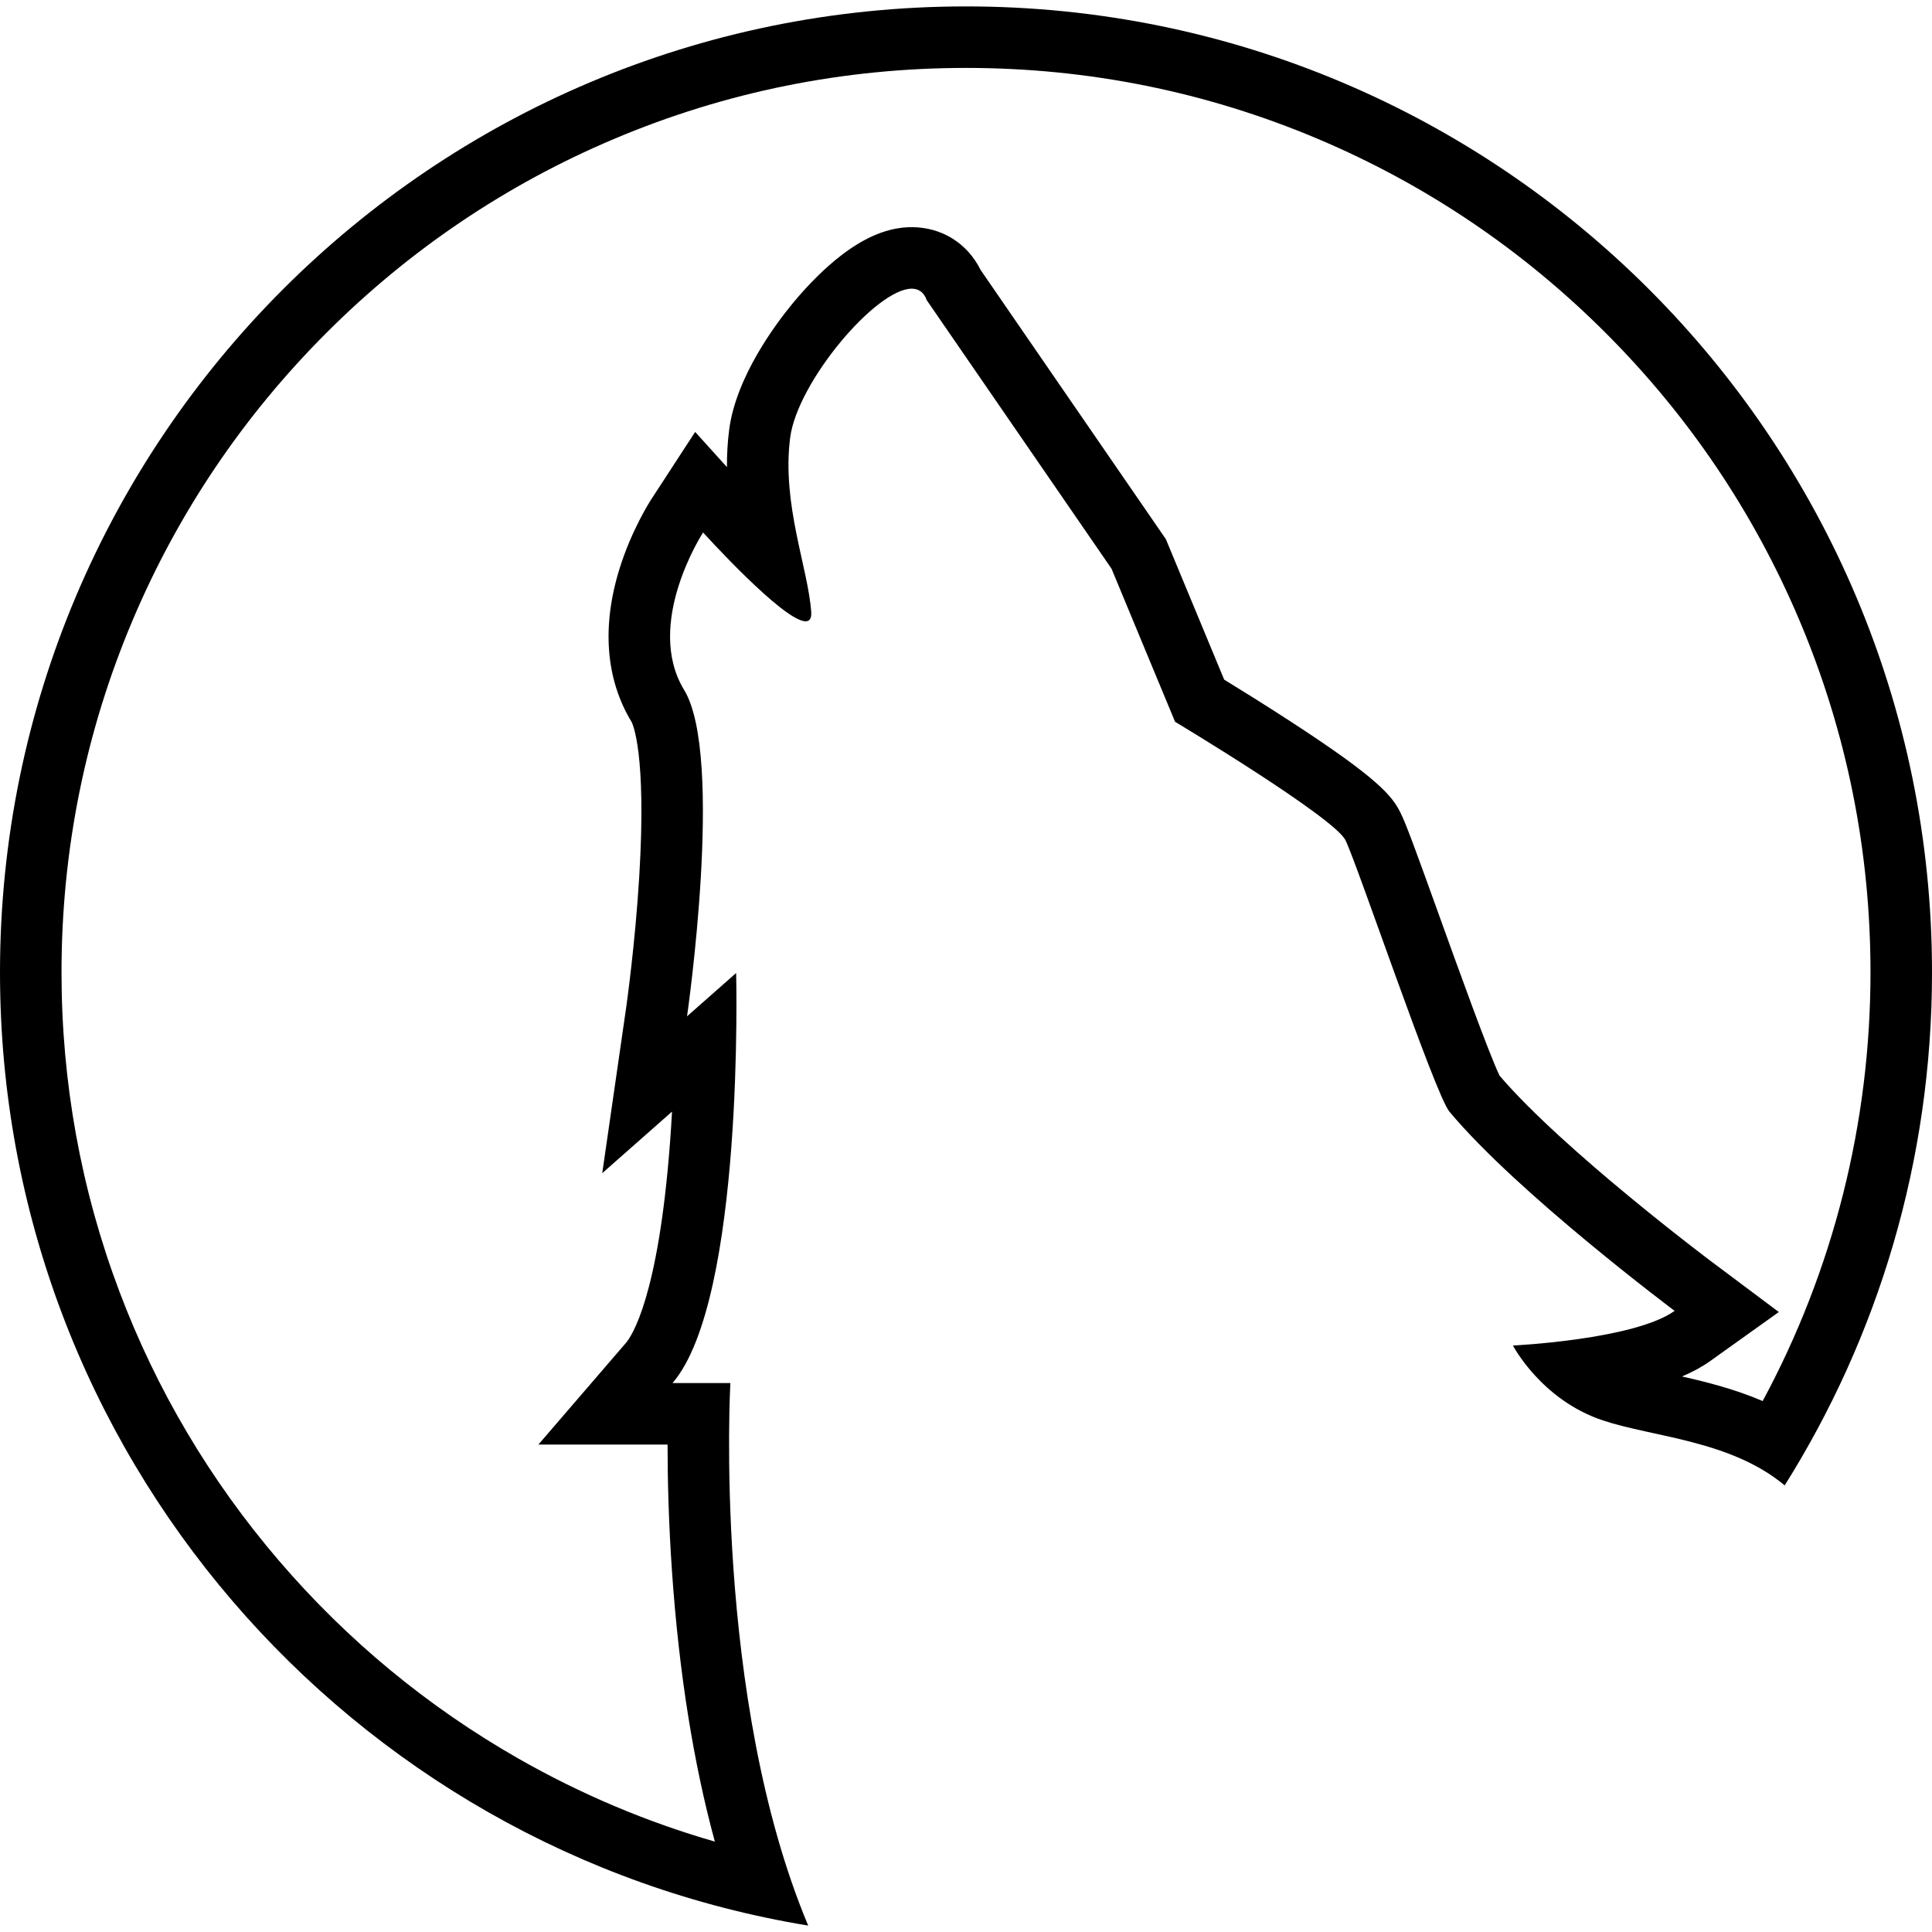 <?xml version="1.0" encoding="iso-8859-1"?>
<!-- Generator: Adobe Illustrator 16.0.0, SVG Export Plug-In . SVG Version: 6.00 Build 0)  -->
<!DOCTYPE svg PUBLIC "-//W3C//DTD SVG 1.1//EN" "http://www.w3.org/Graphics/SVG/1.1/DTD/svg11.dtd">
<svg version="1.1" id="Capa_1" xmlns="http://www.w3.org/2000/svg" xmlns:xlink="http://www.w3.org/1999/xlink" x="0px" y="0px"
	 width="965.238px" height="965.238px" viewBox="0 0 965.238 965.238" style="enable-background:new 0 0 965.238 965.238;"
	 xml:space="preserve">
<g>
	<path d="M482.62,3.205C216.076,3.205,0,219.28,0,485.825c0,239.694,174.741,438.574,403.783,476.209
		c-47.72-113.753-38.89-271.054-38.89-271.054H336c36.029-41.839,31.778-204.863,31.778-204.863l-24.526,21.641
		c0,0,18.755-129.845-1.441-163.026c-20.198-33.183,9.456-78.707,9.456-78.707s40.089,44.375,51.216,44.375
		c1.961,0,3.022-1.378,2.806-4.621c-1.443-21.641-14.837-54.004-10.509-87.187c3.625-27.789,42.951-74.366,60.724-74.366
		c3.449,0,6.086,1.754,7.493,5.74l92.333,134.172l31.74,76.464c0,0,79.349,47.608,85.12,59.151
		c5.771,11.541,44.724,126.958,51.937,135.614c33.96,40.753,112.531,99.547,112.531,99.547
		c-20.198,14.426-80.792,17.312-80.792,17.312s14.128,27.148,44.928,37.415c25.112,8.37,63.872,9.919,90.847,32.464
		c46.629-74.262,73.599-162.12,73.599-256.279C965.24,219.28,749.164,3.205,482.62,3.205z M934.509,485.825
		c0,75.165-18.547,148.604-53.871,214.149c-13.68-5.866-27.58-9.412-40.289-12.277c5.454-2.32,10.148-4.903,14.172-7.776
		l34.193-24.426l-33.641-25.185c-0.746-0.559-73.798-55.403-105.863-92.872c-5.309-10.89-21.481-55.837-30.333-80.438
		c-11.728-32.595-16.422-45.437-19.2-50.991c-4.163-8.326-10.891-16.994-55.479-45.938c-12.569-8.159-24.747-15.714-32.592-20.521
		l-27.893-67.195l-1.237-2.982l-1.83-2.657L489.942,134.91c-6.604-13.337-19.393-21.417-34.438-21.417
		c-11.371,0-22.888,4.605-35.21,14.082c-7.964,6.125-16.31,14.363-24.136,23.824c-8.426,10.185-28.396,36.733-31.85,63.218
		c-0.833,6.387-1.161,12.653-1.118,18.762l-15.882-17.581l-21.79,33.452c-0.994,1.525-9.886,15.458-15.865,34.454
		c-9.128,28.996-7.094,55.605,5.879,76.956c0.456,0.854,7.563,15.31,3.854,76.962c-2.074,34.479-6.503,65.438-6.546,65.741
		l-11.954,82.763l34.861-30.76c-0.276,4.967-0.603,10.052-0.989,15.198c-5.831,77.935-19.384,97.275-22.041,100.361l-43.733,50.784
		h64.531c0.006,16.734,0.498,38.95,2.276,64.289c3.502,49.902,10.655,94.771,21.348,134.079
		c-34.047-9.812-66.808-23.636-97.858-41.325c-45.457-25.896-85.811-59.222-119.941-99.049
		c-34.354-40.085-61.169-85.332-79.702-134.485c-19.181-50.87-28.906-104.499-28.906-159.395
		c0-61.019,11.944-120.195,35.499-175.886c22.759-53.808,55.346-102.139,96.856-143.648c41.511-41.511,89.841-74.098,143.648-96.856
		c55.69-23.556,114.868-35.499,175.886-35.499s120.195,11.943,175.886,35.499c53.808,22.759,102.138,55.346,143.648,96.856
		c41.511,41.51,74.098,89.841,96.855,143.648C922.566,365.629,934.509,424.807,934.509,485.825z"/>
</g>
<g>
</g>
<g>
</g>
<g>
</g>
<g>
</g>
<g>
</g>
<g>
</g>
<g>
</g>
<g>
</g>
<g>
</g>
<g>
</g>
<g>
</g>
<g>
</g>
<g>
</g>
<g>
</g>
<g>
</g>
</svg>
